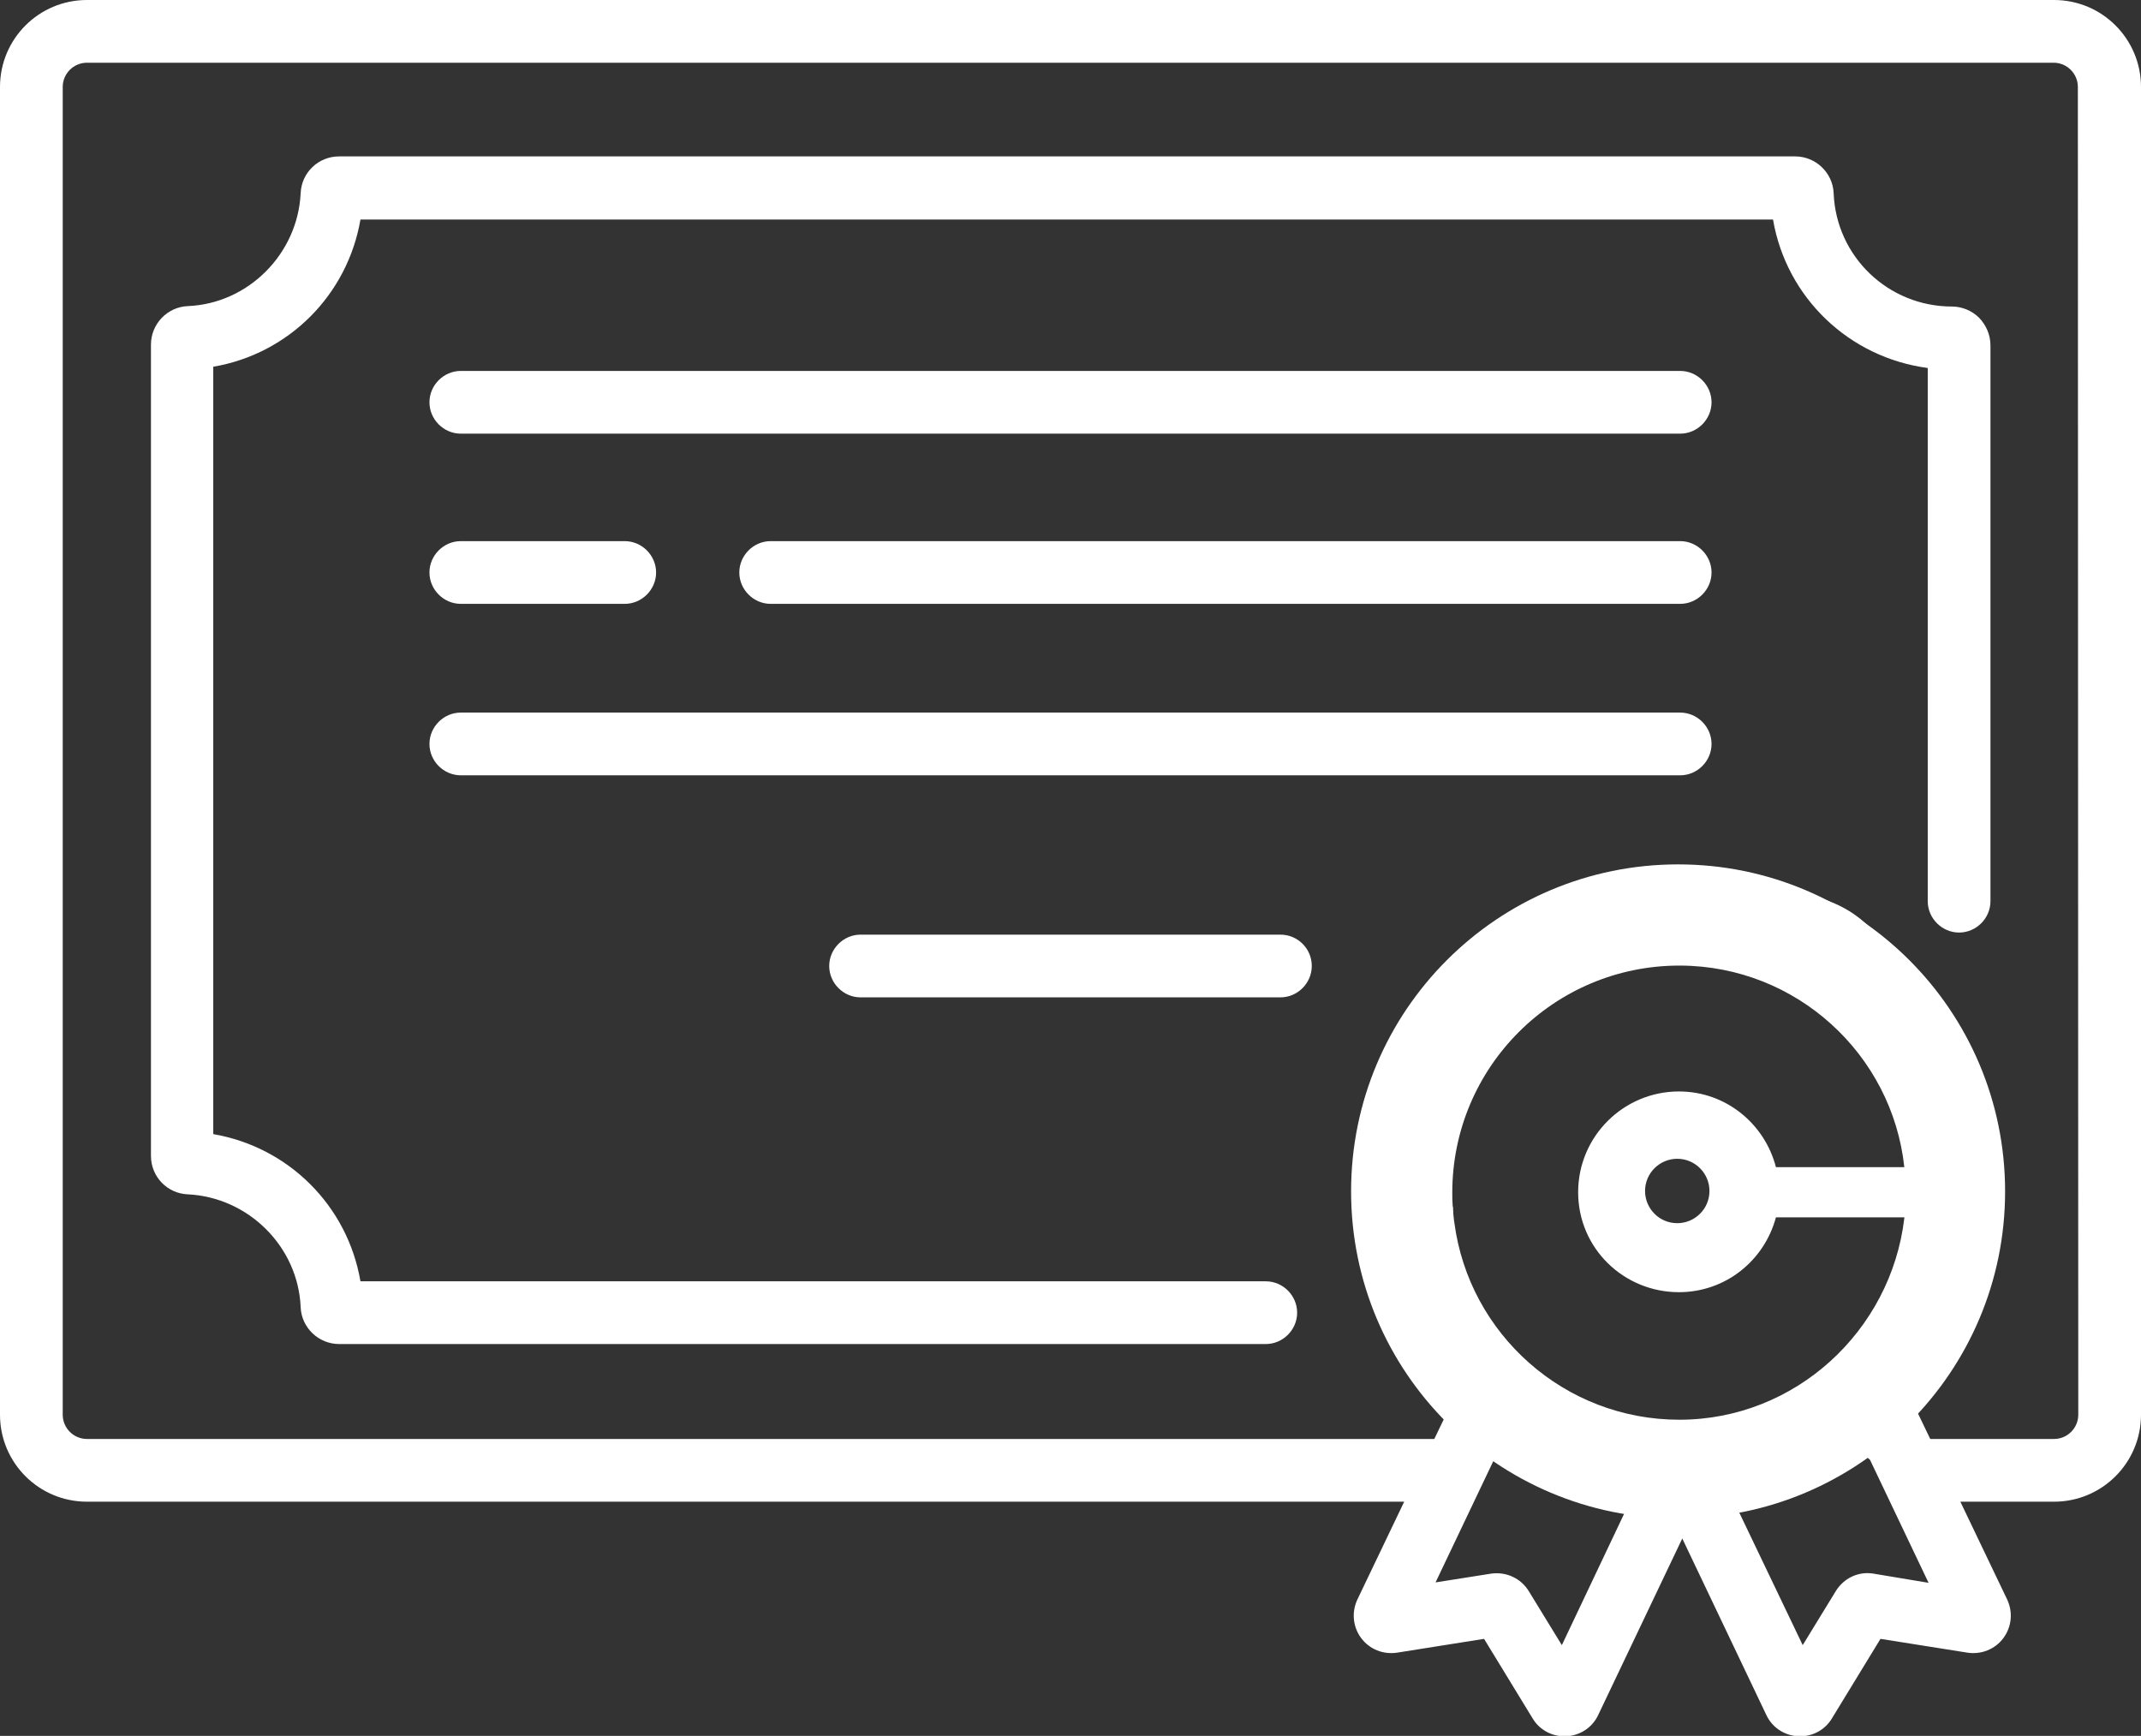 <?xml version="1.0" encoding="utf-8"?>
<!-- Generator: Adobe Illustrator 25.1.0, SVG Export Plug-In . SVG Version: 6.00 Build 0)  -->
<svg version="1.1" id="Capa_1" xmlns="http://www.w3.org/2000/svg" xmlns:xlink="http://www.w3.org/1999/xlink" x="0px" y="0px"
	 viewBox="0 0 512 415.1" style="enable-background:new 0 0 512 415.1;" xml:space="preserve">
<rect x="0" y="0" width="512" height="415.1" fill="#333333" stroke="none"/>
<style type="text/css">
	.st0{fill:#FFFFFF;}
</style>
<g>
	<g>
		<path class="st0" d="M401.8,88.7H110.2c-4.1,0-7.5,3.4-7.5,7.5s3.4,7.5,7.5,7.5h291.6c4.1,0,7.5-3.4,7.5-7.5
			S405.9,88.7,401.8,88.7z"/>
	</g>
</g>
<g>
	<g>
		<path class="st0" d="M401.8,170.4H110.2c-4.1,0-7.5,3.4-7.5,7.5c0,4.1,3.4,7.5,7.5,7.5h291.6c4.1,0,7.5-3.4,7.5-7.5
			S405.9,170.4,401.8,170.4z"/>
	</g>
</g>
<g>
	<g>
		<path class="st0" d="M306.2,223.5H205.8c-4.1,0-7.5,3.4-7.5,7.5c0,4.1,3.4,7.5,7.5,7.5h100.4c4.1,0,7.5-3.4,7.5-7.5
			C313.7,226.8,310.3,223.5,306.2,223.5z"/>
	</g>
</g>
<g>
	<g>
		<path class="st0" d="M401.8,129.4H184.3c-4.1,0-7.5,3.4-7.5,7.5c0,4.1,3.4,7.5,7.5,7.5h217.5c4.1,0,7.5-3.4,7.5-7.5
			S405.9,129.4,401.8,129.4z"/>
	</g>
</g>
<g>
	<g>
		<path class="st0" d="M149.4,129.4h-39.2c-4.1,0-7.5,3.4-7.5,7.5s3.4,7.5,7.5,7.5h39.2c4.1,0,7.5-3.4,7.5-7.5
			C156.9,132.8,153.5,129.4,149.4,129.4z"/>
	</g>
</g>
<g>
	<g>
		<path class="st0" d="M473.3,76c-1.7-1.7-4.1-2.7-6.5-2.7c0,0,0,0,0,0c-15.2,0-27.7-11.9-28.3-27.1c-0.2-4.9-4.3-8.8-9.2-8.8H81.1
			c-5,0-9,3.9-9.2,8.8c-0.7,14.5-12.5,26.4-27,27c-4.9,0.2-8.8,4.3-8.8,9.2v194c0,5,3.9,9,8.8,9.2c14.5,0.7,26.4,12.5,27,27
			c0.2,4.9,4.3,8.8,9.2,8.8h221.6c4.1,0,7.5-3.4,7.5-7.5c0-4.1-3.4-7.5-7.5-7.5H86.2c-3.1-18.1-17.2-32.1-35.2-35.2V87.7
			c18.1-3.1,32.1-17.2,35.2-35.2H424c3.2,18.7,18.2,33,37,35.5v127.5c0,4.1,3.4,7.5,7.5,7.5c4.1,0,7.5-3.4,7.5-7.5V82.6
			C476,80.1,475,77.8,473.3,76z"/>
	</g>
</g>
<g>
	<g>
		<path class="st0" d="M491.2,0H20.8C9.3,0,0,9.3,0,20.8v317.5c0,11.5,9.3,20.8,20.8,20.8h315l-11.2,23.4c-1.4,3-1.1,6.5,0.9,9.2
			c2,2.7,5.3,4,8.6,3.5l20.8-3.3l11.6,19c1.6,2.7,4.5,4.3,7.6,4.3c0.2,0,0.3,0,0.5,0c3.3-0.2,6.2-2.1,7.6-5.1l20.1-42.2l20.1,42.2
			c1.4,3,4.3,4.9,7.6,5.1c0.2,0,0.3,0,0.5,0c3.1,0,6-1.6,7.6-4.3l11.6-19l20.8,3.3c3.3,0.5,6.6-0.8,8.6-3.5c2-2.7,2.3-6.2,0.9-9.2
			l-11.2-23.4h22.4c11.5,0,20.8-9.3,20.8-20.8V20.8C512,9.3,502.7,0,491.2,0z M373.5,393.4l-7.9-12.9c-1.9-3.1-5.4-4.7-9-4.2
			l-13.3,2.1l14-29.4c6,4.7,15.2,5.2,21.6,7.9c2.8-0.3,5.6,0.5,7.9,2.1c0.8,0.5,1.5,1,2.3,1.5L373.5,393.4z M404.1,348.9
			C404.1,348.9,404.1,348.9,404.1,348.9c-1.2,0.2-2.4,0.2-3.5,0c0,0-0.1,0-0.1,0c-1.8-0.3-3.5-0.9-5-2c-4.5-3.2-10-4.9-15.5-4.9
			c-0.8,0-1.7,0-2.5,0.1c-5,0.5-9.7-2.3-11.8-6.8c-0.9-2-2.1-3.9-3.5-5.6c-0.1-0.1-0.1-0.2-0.2-0.2c-0.1-0.1-0.1-0.2-0.2-0.3
			c-0.1-0.1-0.2-0.2-0.3-0.3c-2.5-2.9-5.5-5.2-9-6.8c-4.5-2.1-7.3-6.8-6.8-11.8c0.6-6.4-1.1-12.8-4.8-18c-2.9-4.1-2.9-9.5,0-13.6
			c3.7-5.2,5.4-11.6,4.8-18c-0.5-5,2.3-9.7,6.8-11.8c5.8-2.7,10.5-7.4,13.2-13.2c2.1-4.5,6.8-7.3,11.8-6.8c6.4,0.6,12.8-1.1,18-4.8
			c4.1-2.9,9.5-2.9,13.6,0c5.2,3.7,11.6,5.4,18,4.8c5-0.5,9.7,2.3,11.8,6.8c2.7,5.8,7.4,10.5,13.2,13.2c4.5,2.1,7.3,6.8,6.8,11.8
			c-0.6,6.4,1.1,12.8,4.8,18c2.9,4.1,2.9,9.5,0,13.6c-3.7,5.2-5.4,11.6-4.8,18c0.5,5-2.3,9.7-6.8,11.8c-3.5,1.6-6.5,3.9-9,6.8
			c-0.1,0.1-0.2,0.2-0.3,0.3c-0.1,0.1-0.1,0.2-0.2,0.2c-0.1,0.1-0.2,0.2-0.2,0.3c-1.4,1.7-2.5,3.6-3.5,5.6
			c-2.1,4.5-6.8,7.3-11.8,6.8c-6.4-0.6-12.8,1.1-18,4.8C407.6,347.9,405.9,348.6,404.1,348.9z M448,376.3c-3.6-0.6-7.1,1.1-9,4.2
			l-7.9,12.9l-15.7-32.8c0.8-0.5,1.6-0.9,2.3-1.5c2.3-1.6,5.1-2.4,7.9-2.1c8.4-5.2,16.5-13,21.6-7.9l14,29.4L448,376.3z M497,338.3
			c0,3.2-2.6,5.8-5.8,5.8h-29.6l-3.9-8.1c0.2-0.1,0.4-0.2,0.6-0.3c4.8-7.5,11.7-17.9,15.5-26.8c-0.3-2.8,0.5-5.6,2.1-7.9
			c2.9-9.3,2.6-21.7,0-31c-1.6-2.3-2.4-5.1-2.1-7.9c-2.6-10.1-8.6-20.9-15.5-26.8c-2.6-1.2-4.6-3.2-5.8-5.8
			c-4.7-10.3-15.5-16.6-26.8-15.5c-2.8,0.3-5.6-0.5-7.9-2.1c-9.3-6.6-21.7-6.6-31,0c-2.3,1.6-5.1,2.4-7.9,2.1
			c-11.3-1.1-22.1,5.2-26.8,15.5c-1.2,2.6-3.2,4.6-5.8,5.8c-10.3,4.7-16.6,15.5-15.5,26.8c0.3,2.8-0.5,5.6-2.1,7.9
			c-6.6,9.3-6.6,21.7,0,31c1.6,2.3,2.4,5.1,2.1,7.9c-1.1,11.3,5.2,22.1,15.5,26.8c0.2,0.1,0.4,0.2,0.6,0.3l-3.9,8.1H20.8
			c-3.2,0-5.8-2.6-5.8-5.8V20.8c0-3.2,2.6-5.8,5.8-5.8h470.3c3.2,0,5.8,2.6,5.8,5.8L497,338.3L497,338.3z"/>
	</g>
</g>
<path class="st0" d="M401.3,206.7c-43.2,0-78.2,35-78.2,78.2c0,43.2,35,78.2,78.2,78.2s78.2-35,78.2-78.2
	C479.5,241.7,444.5,206.7,401.3,206.7z M401.5,261c-13.2,0-24.1,10.7-24.1,24.1s10.9,23.9,24.1,23.9c11.1,0,20.4-7.5,23.2-17.9h30.7
	v0.2c-3.2,27-26.1,48.2-53.8,48.2c-27.5,0-50.3-20.5-53.8-47.1c0-0.2-0.1-0.4-0.1-0.7c-0.1-0.8-0.2-1.7-0.2-2.5c0-0.3,0-0.5-0.1-0.8
	c-0.1-1.1-0.1-2.1-0.1-3.2c0-30,24.3-54.3,54.3-54.3h0.2c0,0,0,0,0,0c27.8,0.1,50.7,21.2,53.6,48.2h-30.7
	C422,268.7,412.7,261,401.5,261z M408.8,284.8c0,4.3-3.5,7.7-7.7,7.7c-4.3,0-7.7-3.5-7.7-7.7c0-4.3,3.5-7.7,7.7-7.7
	C405.4,277.1,408.8,280.6,408.8,284.8z"/>
</svg>

